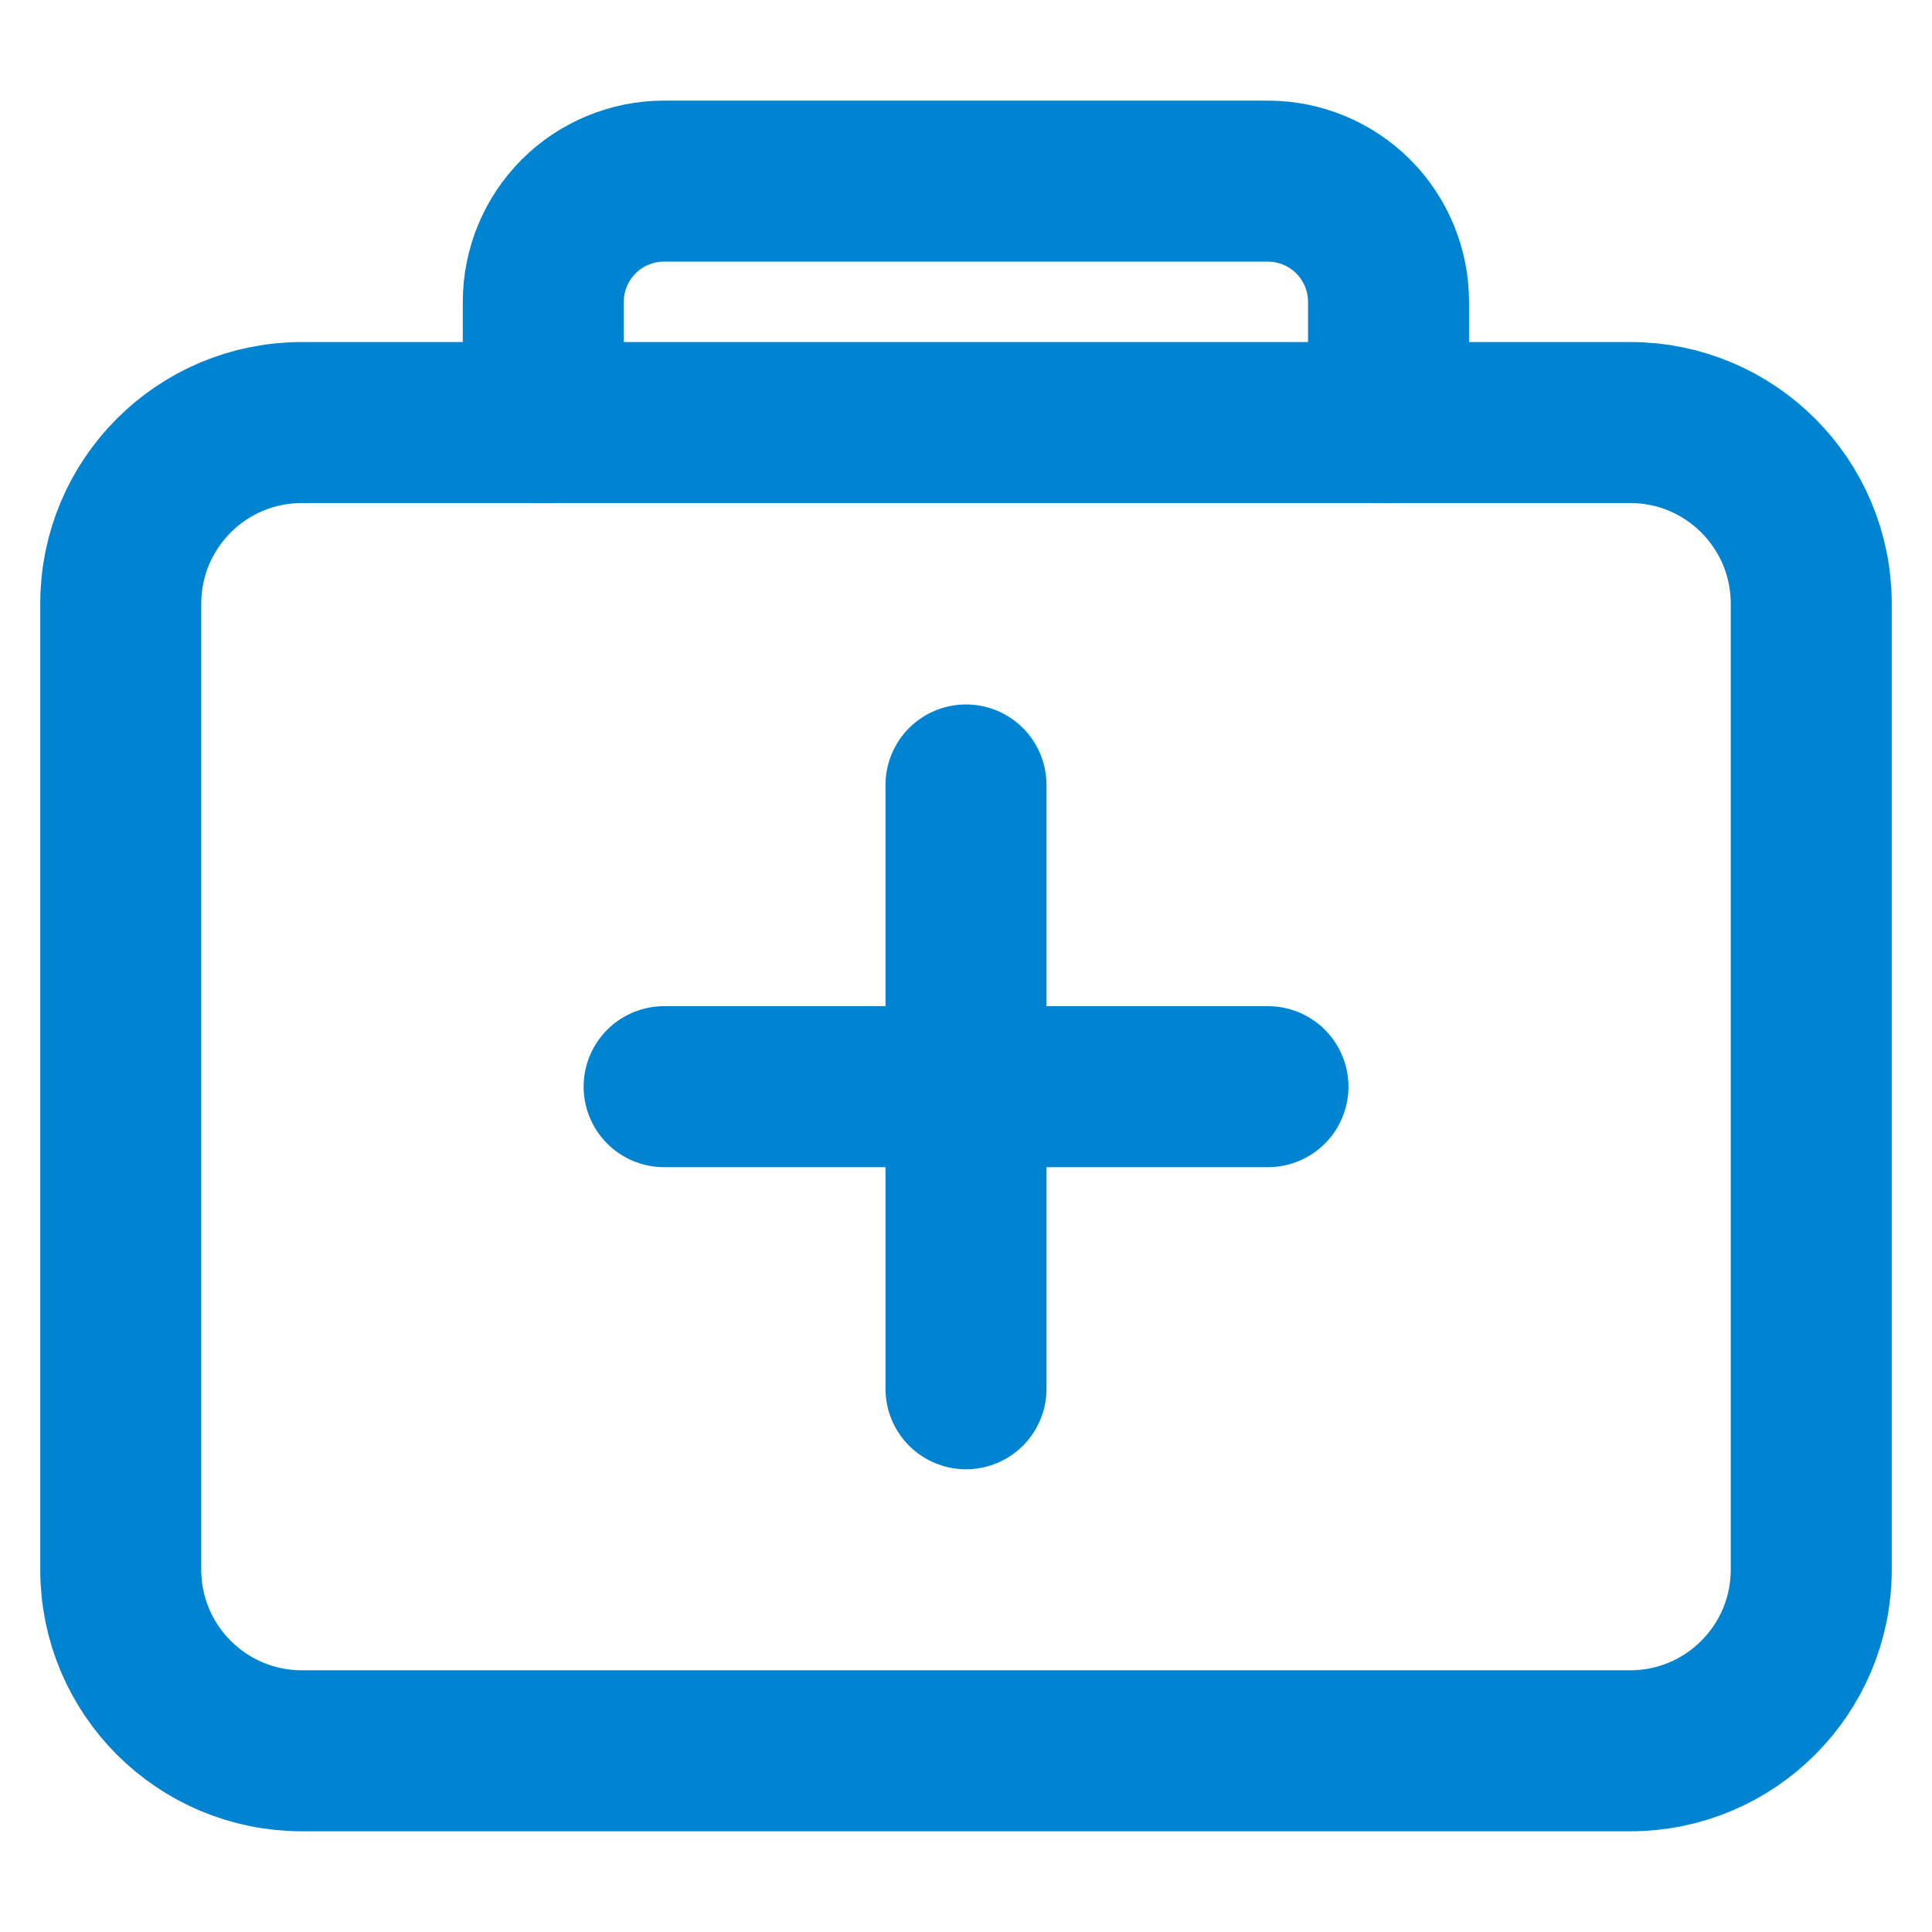 <svg width="24" height="24" viewBox="0 0 24 24" fill="none" xmlns="http://www.w3.org/2000/svg">
  <path d="M20.25 5.249H3.75C2.507 5.249 1.5 6.256 1.5 7.499V19.499C1.5 20.741 2.507 21.749 3.75 21.749H20.25C21.493 21.749 22.5 20.741 22.5 19.499V7.499C22.5 6.256 21.493 5.249 20.25 5.249Z" stroke="#0084D1" stroke-width="2" stroke-linejoin="round" />
  <path d="M6.749 5.25V3.75C6.749 3.352 6.907 2.971 7.188 2.689C7.47 2.408 7.851 2.25 8.249 2.25H15.749C16.147 2.25 16.528 2.408 16.81 2.689C17.091 2.971 17.249 3.352 17.249 3.75V5.25" stroke="#0084D1" stroke-width="2" stroke-linecap="round" stroke-linejoin="round" />
  <path d="M12 9.751V17.252" stroke="#0084D1" stroke-width="2" stroke-linecap="round" stroke-linejoin="round" />
  <path d="M15.751 13.499H8.25" stroke="#0084D1" stroke-width="2" stroke-linecap="round" stroke-linejoin="round" />
</svg>
